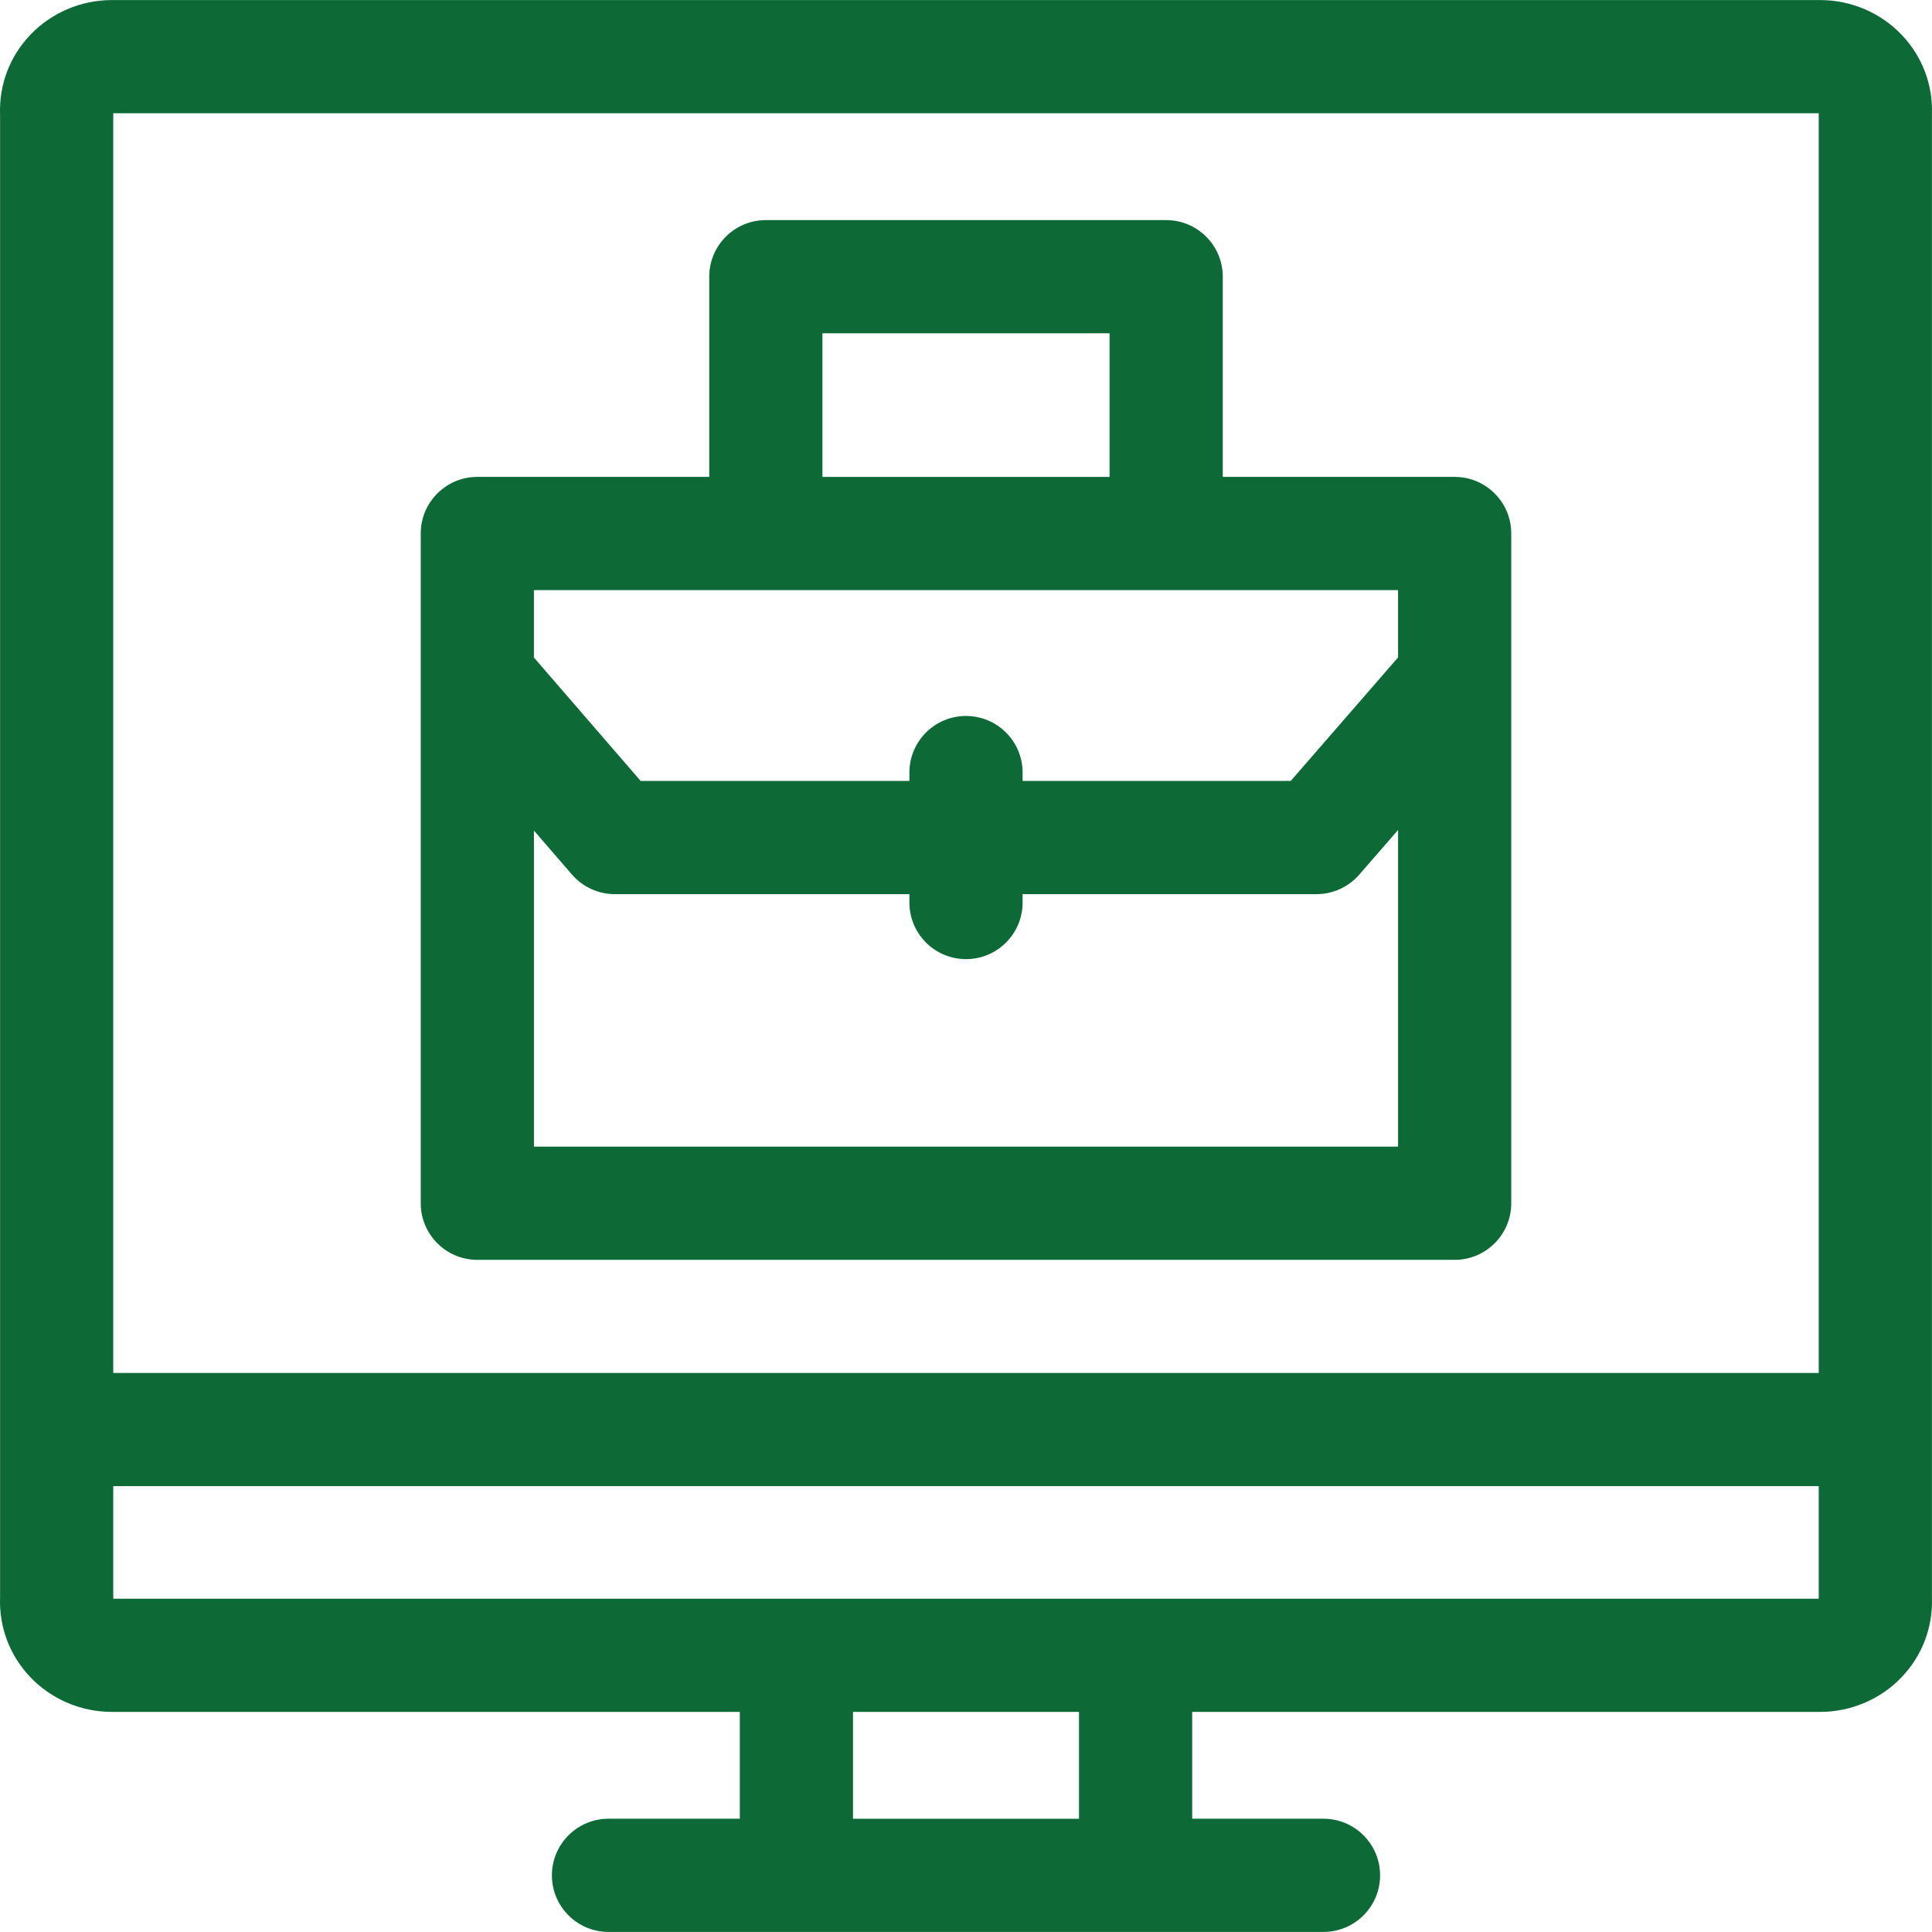 <svg xmlns="http://www.w3.org/2000/svg" version="1.1" xmlns:xlink="http://www.w3.org/1999/xlink"  width="64" height="64" x="0" y="0" viewBox="0 0 512.037 512.037" style="enable-background:new 0 0 512 512" xml:space="preserve" class=""><g><g xmlns="http://www.w3.org/2000/svg"><path d="m126.51 333.895h259.016c8.284 0 15-6.716 15-15v-177.504c0-8.284-6.716-15-15-15h-61.456v-53.056c0-8.284-6.716-15-15-15h-106.103c-8.284 0-15 6.716-15 15v53.056h-61.457c-8.284 0-15 6.716-15 15v177.504c0 8.284 6.716 15 15 15zm15-30v-83.766l10.078 11.655c2.85 3.296 6.99 5.189 11.347 5.189h78.083v2.223c0 8.284 6.716 15 15 15s15-6.716 15-15v-2.223h77.895c4.343 0 8.473-1.882 11.321-5.16l10.292-11.842v83.923h-229.016zm76.457-215.56h76.103v38.056h-76.103zm-76.457 68.056h229.016v17.85l-28.45 32.733h-71.058v-2.222c0-8.284-6.716-15-15-15s-15 6.716-15 15v2.222h-71.224l-28.285-32.712v-17.871z" fill="#0d6a37" data-original="#000000" class=""></path><path d="m512.019 30.328c.277-7.888-2.559-15.365-8.015-21.099-5.57-5.853-13.434-9.211-21.574-9.211h-452.822c-8.14 0-16.004 3.357-21.574 9.211-5.457 5.734-8.293 13.211-8.015 21.099v393.064c-.278 7.888 2.559 15.365 8.015 21.099 5.57 5.853 13.434 9.211 21.574 9.211h166.463v28.316h-34.799c-8.284 0-15 6.716-15 15s6.716 15 15 15h189.494c8.284 0 15-6.716 15-15s-6.716-15-15-15h-34.799v-28.316h166.463c8.141 0 16.004-3.357 21.574-9.211 5.456-5.733 8.292-13.211 8.015-21.099zm-30-.309v333.851h-452v-333.851zm-196.052 452h-59.896v-28.316h59.896zm-255.948-58.318v-29.832h452v29.833z" fill="#0d6a37" data-original="#000000" class=""></path></g></g></svg>